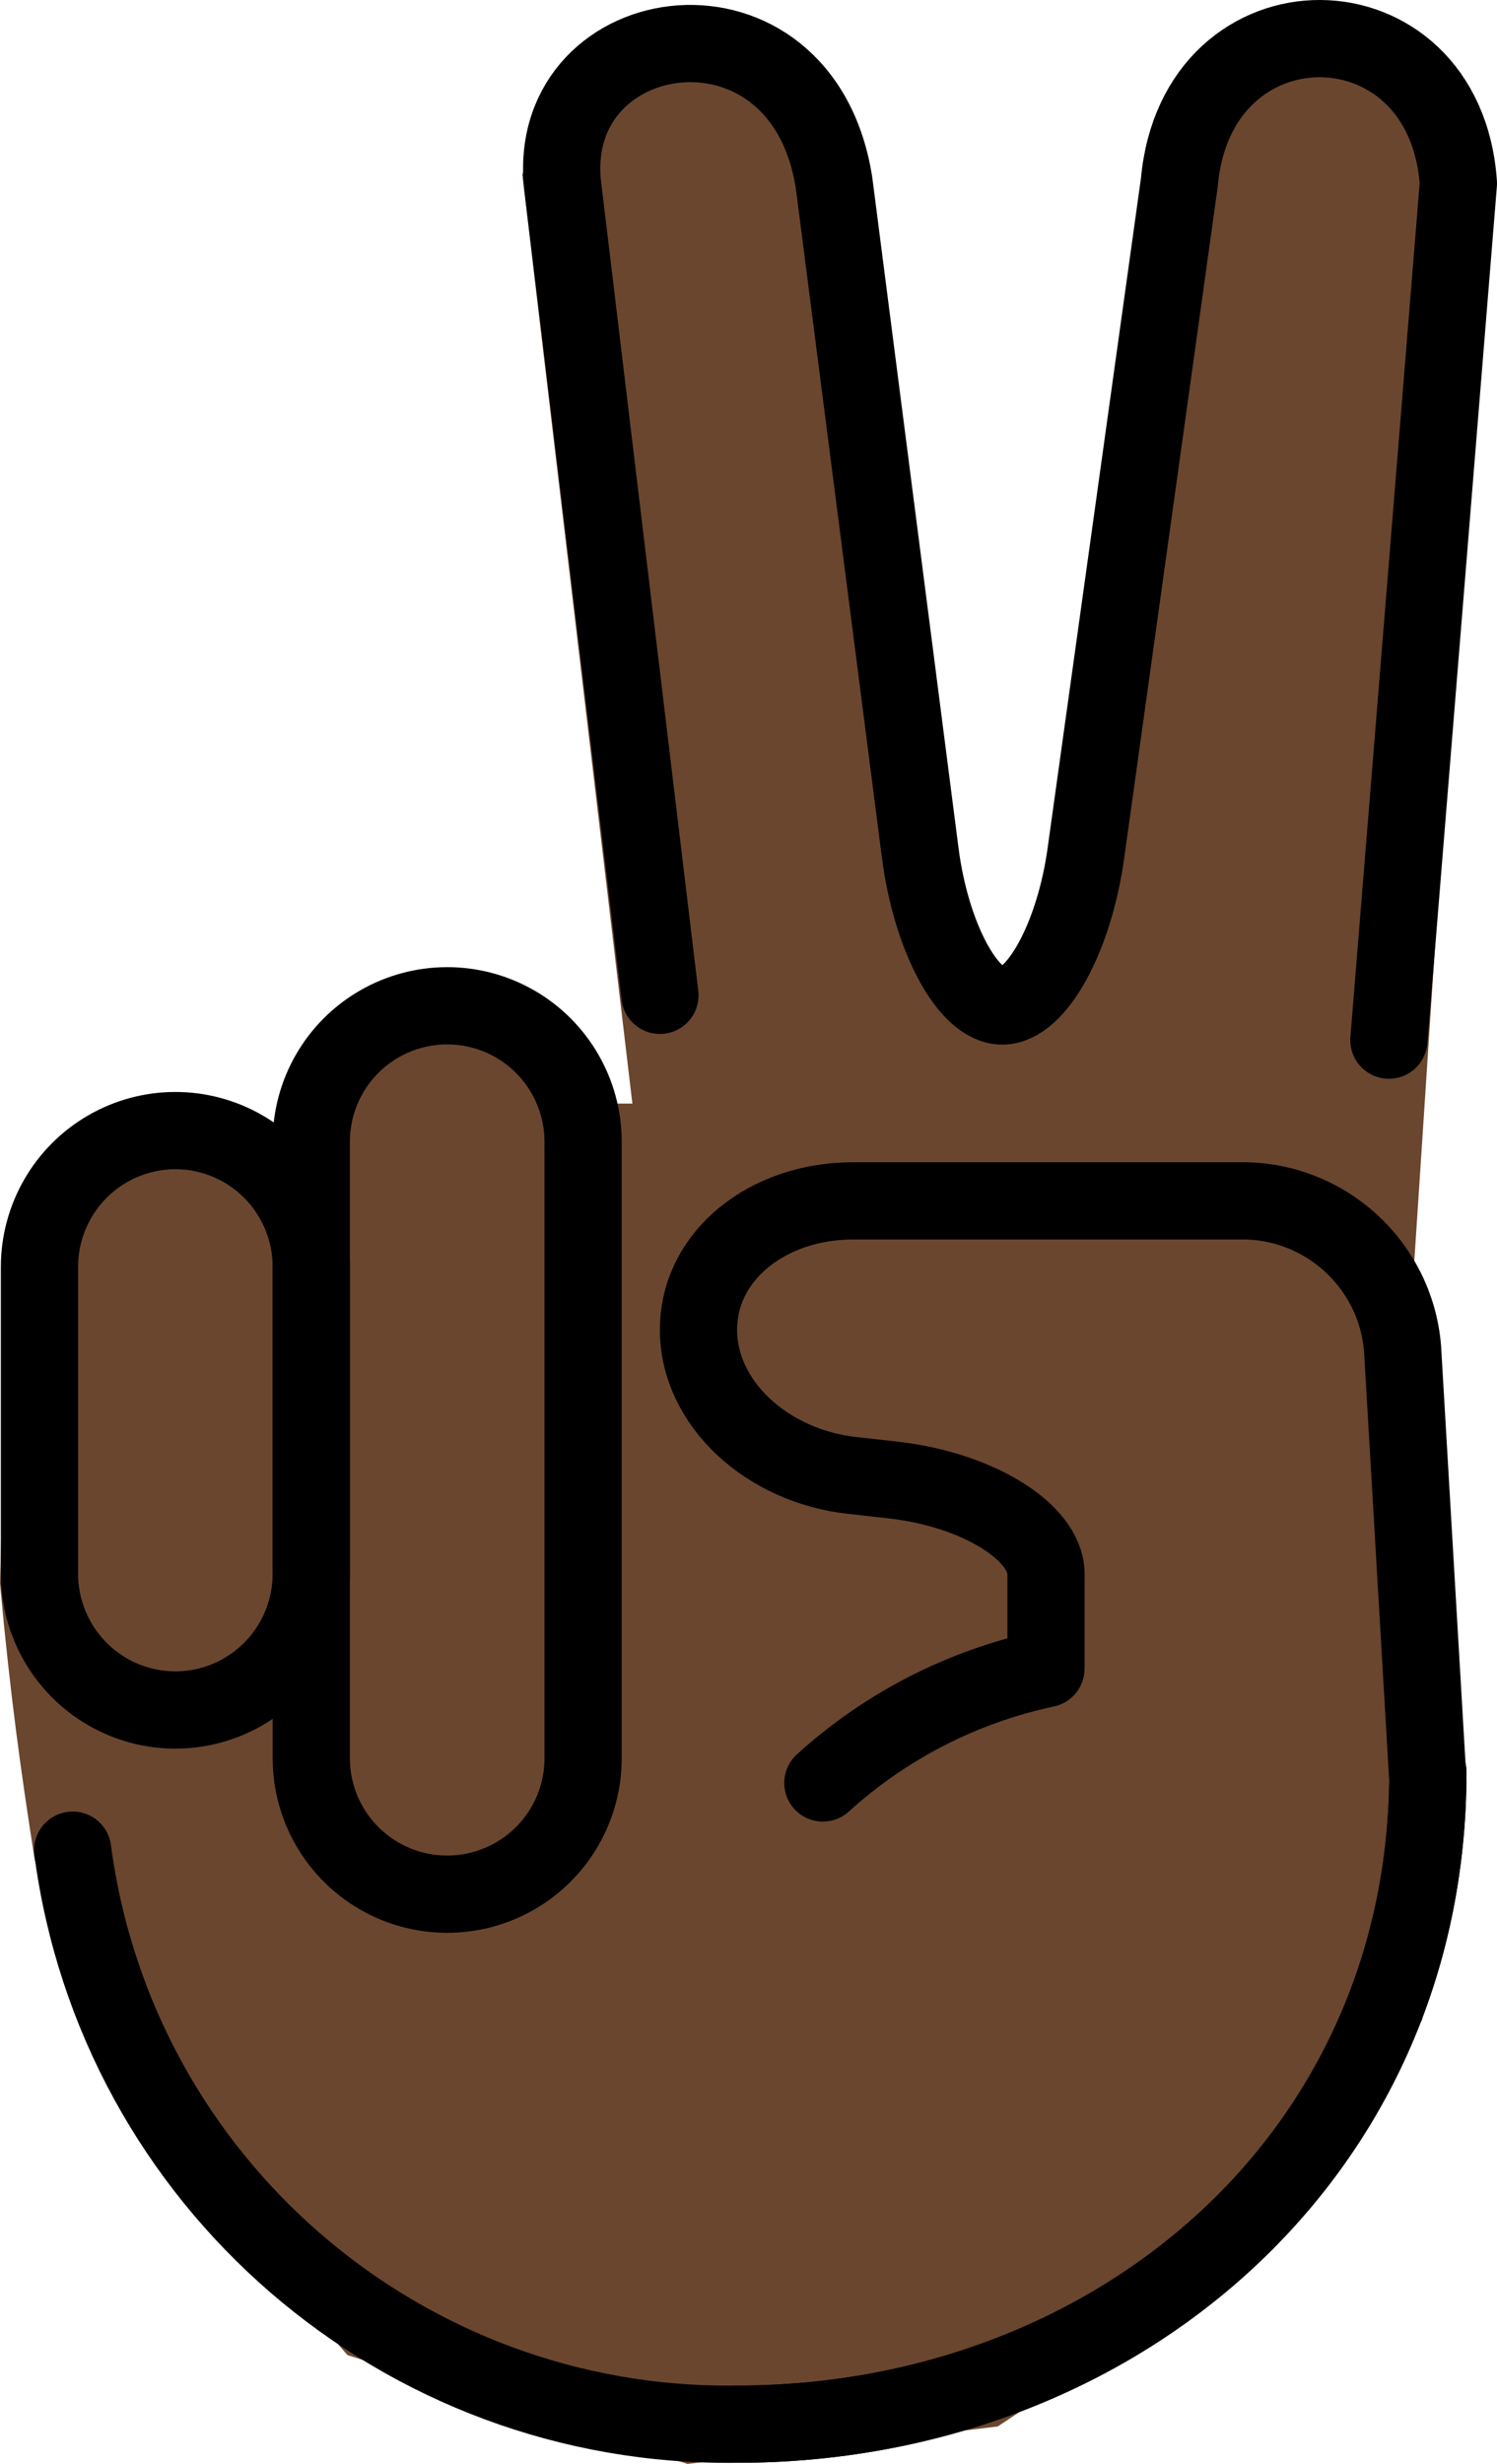 <svg xmlns="http://www.w3.org/2000/svg" xmlns:svg="http://www.w3.org/2000/svg" id="emoji" width="38.772" height="63.787" version="1.1" viewBox="0 0 38.772 63.787"><g id="skin" transform="translate(-16.648,-4.203)"><path id="path1" fill="#6a462f" stroke="#6a462f" stroke-width="2" d="m 52.24,37.4 1.906,-29.01 -1.397,-2.065 -3.985,0.236 -1.837,4.735 -2.375,17.38 -1.906,2.125 -2.656,-2.312 -2.5,-21.12 -2.155,-1.694 -2.137,0.079 -1.989,3.188 2.943,24.83 h -2.557 c -2.036,-5.827 -6.417,-2.234 -7.105,1.084 -4.414,-2.323 -4.892,-0.595 -6.62,2.234 l -0.221,8.076 c 0.264,2.848 0.52,4.681 0.873,6.947 l 1.697,5.274 6,6.917 8.333,2.666 7.583,-0.916 6.917,-4.594 3.48,-5.344 c 1.194,-6.675 1.056,-12.23 -0.292,-18.71 z"/></g><g id="line" transform="translate(-16.648,-4.203)"><path id="path2" fill="none" stroke="#000" stroke-linecap="round" stroke-linejoin="round" stroke-width="2" d="M 52.62,31.13 54.42,8.95 C 54.077,3.986 47.641,3.93 47.193,8.924 l -2.42,17.36 c -0.3,2.179 -1.278,3.962 -2.166,3.962 -0.888,0 -1.845,-1.785 -2.126,-3.967 L 38.25,8.939 C 37.43,3.661 30.811,4.617 31.213,8.94 l 2.527,21.03"/><path id="path3" fill="none" stroke="#000" stroke-linecap="round" stroke-linejoin="round" stroke-width="2" d="m 53.63,50.08 c 0,9.872 -8.02,16.88 -17.89,16.88"/><path id="path4" fill="none" stroke="#000" stroke-linecap="round" stroke-linejoin="round" stroke-width="2" d="m 43.74,47.29 v -2.333 c 0,-1.1 -1.789,-2.2 -3.976,-2.441 l -1.049,-0.117 c -2.187,-0.242 -3.976,-1.851 -3.976,-3.774 0,-1.923 1.8,-3.334 4,-3.334 h 10 c 2.201,-0.045 4.057,1.632 4.235,3.826 l 0.657,11.21"/><path id="path5" fill="none" stroke="#000" stroke-linecap="round" stroke-linejoin="round" stroke-width="2" d="m 37.96,50.36 c 1.63,-1.48 3.624,-2.5 5.777,-2.958"/><path id="path6" fill="none" stroke="#000" stroke-linecap="round" stroke-miterlimit="10" stroke-width="2" d="m 18.53,52.1 c 1.142,8.6 8.539,14.98 17.21,14.86 9.667,0 17.89,-6.833 17.89,-16.88"/><path id="path7" fill="none" stroke="#000" stroke-linecap="round" stroke-linejoin="round" stroke-width="2" d="m 31.75,49.72 c 0,1.258 -0.671,2.42 -1.76,3.048 -1.089,0.628 -2.431,0.629 -3.52,0 -1.089,-0.629 -1.76,-1.791 -1.76,-3.048 V 33.76 c 0,-1.258 0.671,-2.42 1.76,-3.048 1.089,-0.628 2.431,-0.629 3.52,0 1.089,0.629 1.76,1.791 1.76,3.049 z" paint-order="normal"/><path id="path8" fill="none" stroke="#000" stroke-linecap="round" stroke-linejoin="round" stroke-width="2" d="m 24.71,44.94 c 0,1.262 -0.671,2.427 -1.76,3.058 -1.089,0.631 -2.431,0.631 -3.52,0 -1.089,-0.631 -1.76,-1.796 -1.76,-3.058 v -7.937 c 0,-1.262 0.671,-2.427 1.76,-3.058 1.089,-0.631 2.431,-0.631 3.52,0 1.089,0.631 1.76,1.796 1.76,3.058 z" paint-order="normal"/></g></svg>